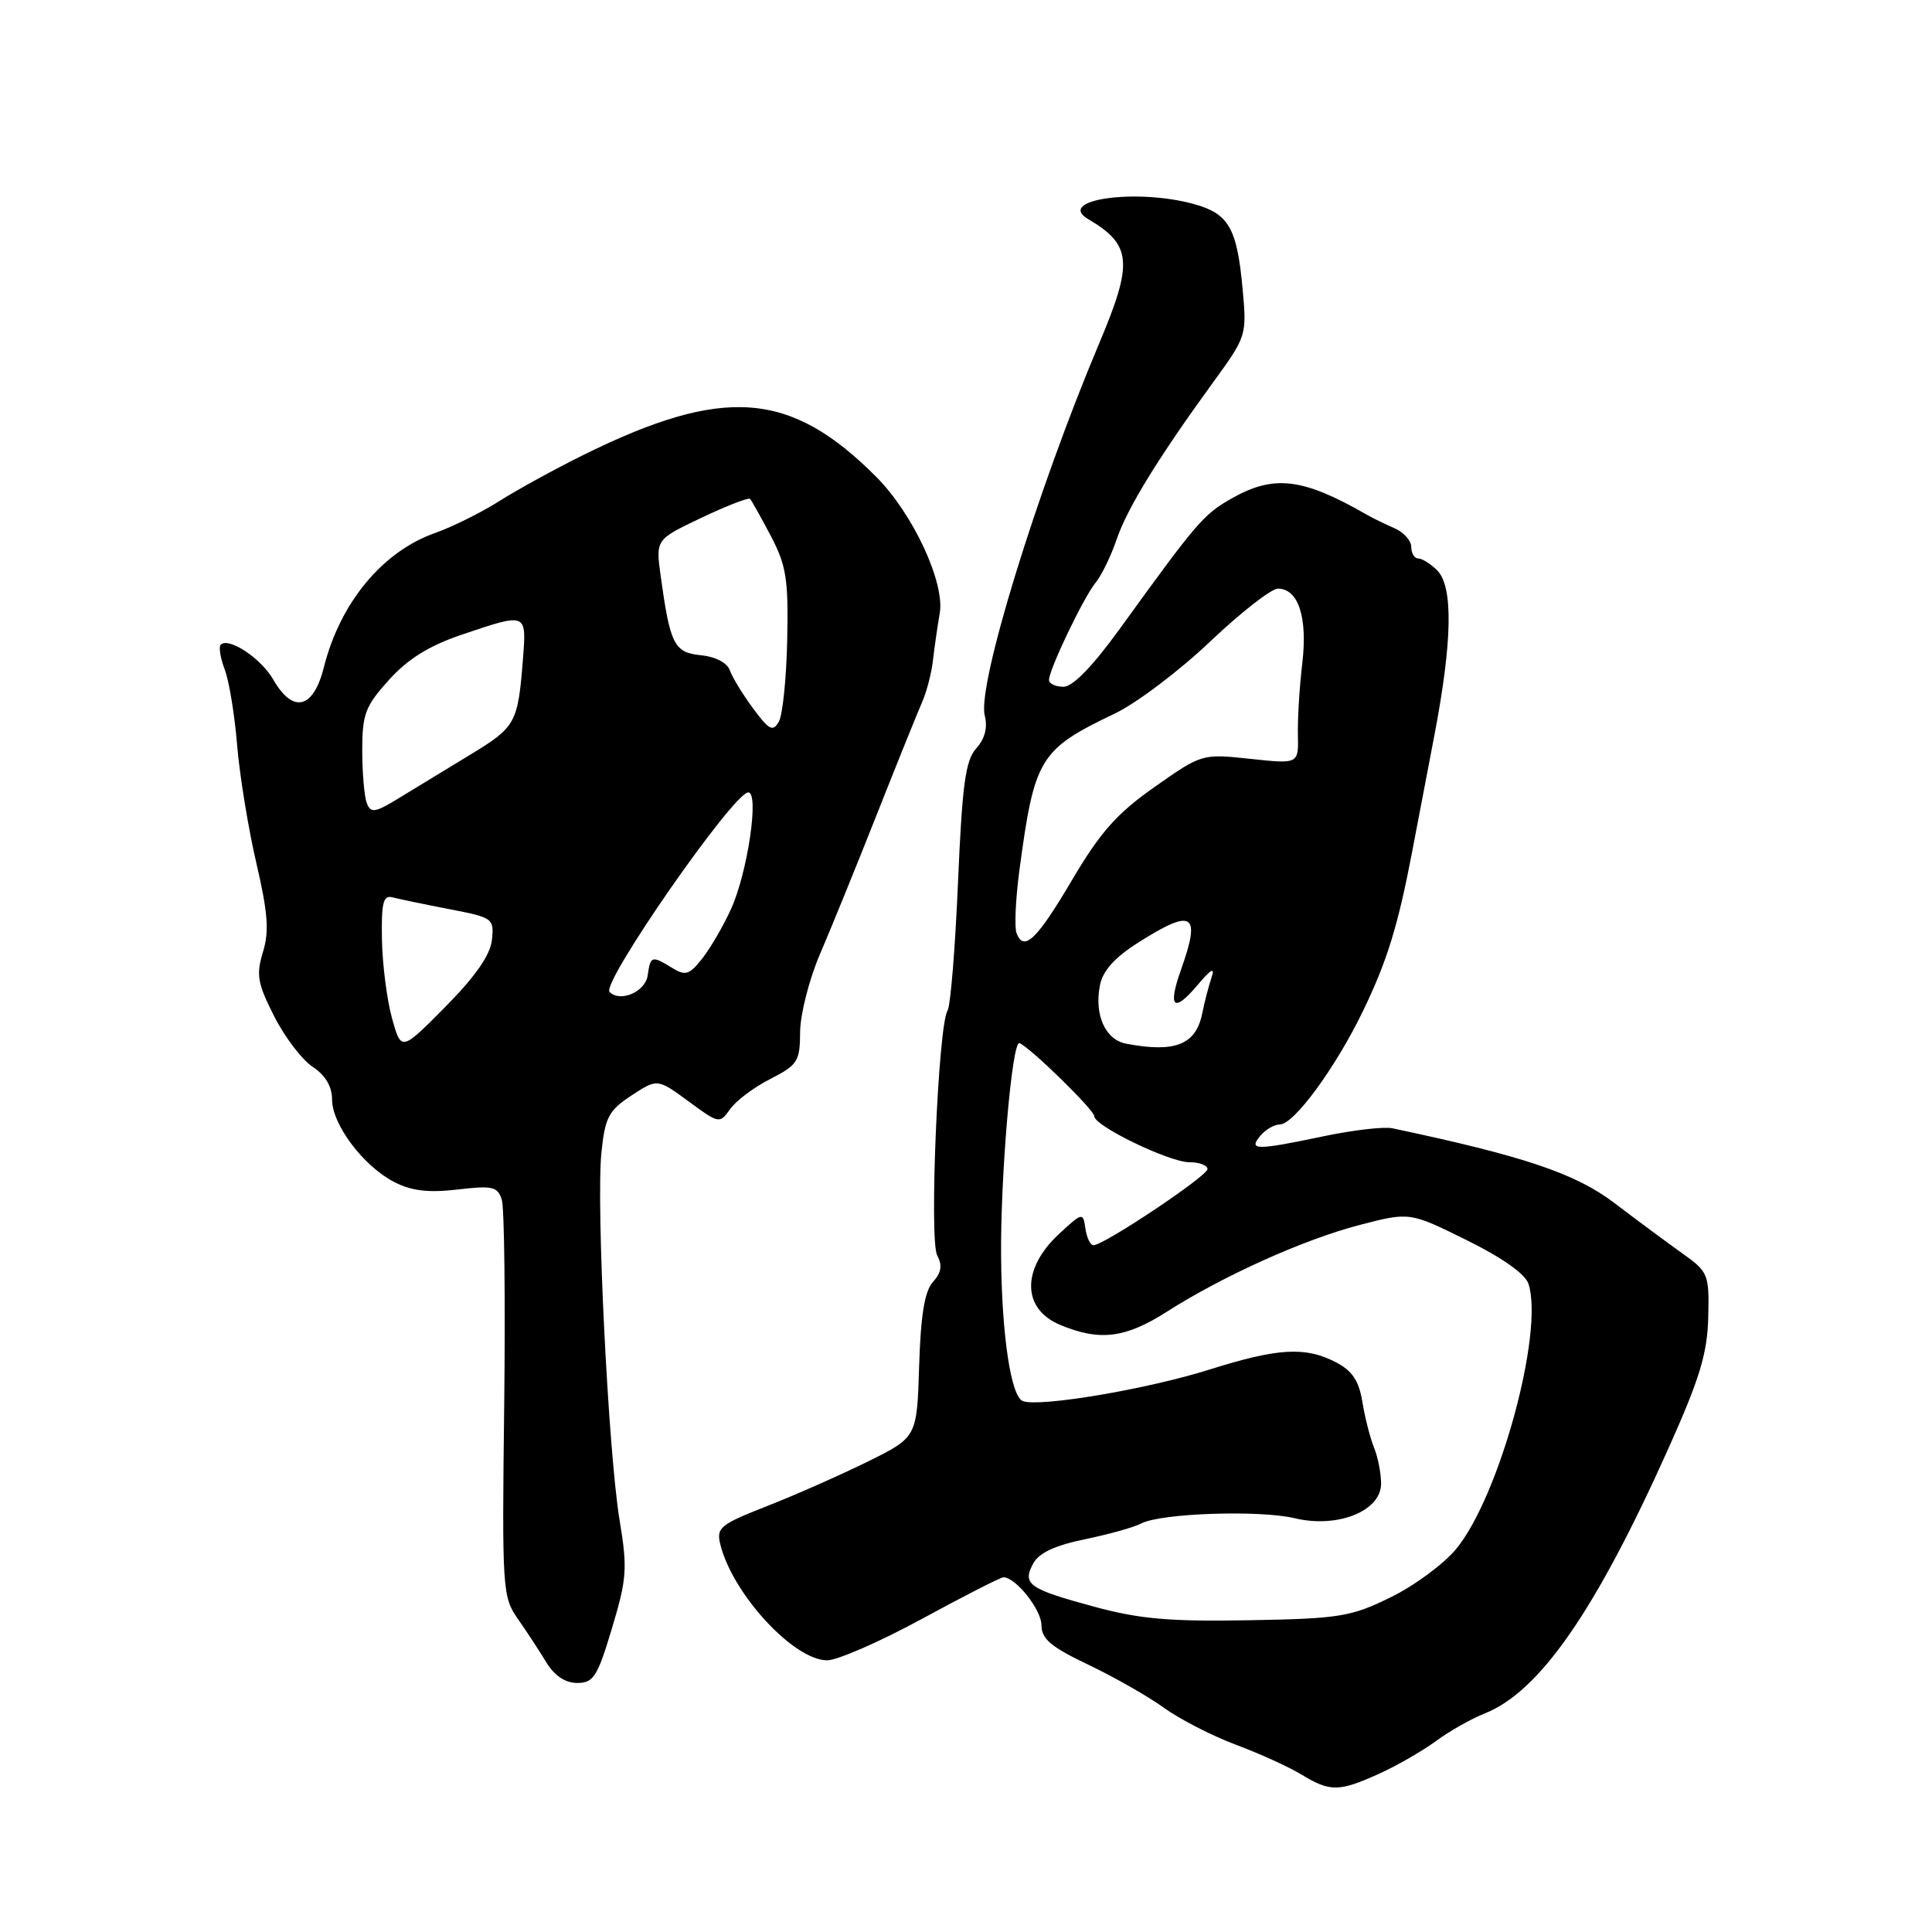 <?xml version="1.0" encoding="UTF-8" standalone="no"?>
<!DOCTYPE svg PUBLIC "-//W3C//DTD SVG 1.1//EN" "http://www.w3.org/Graphics/SVG/1.1/DTD/svg11.dtd" >
<svg xmlns="http://www.w3.org/2000/svg" xmlns:xlink="http://www.w3.org/1999/xlink" version="1.1" viewBox="0 0 256 256">
 <g >
 <path fill="currentColor"
d=" M 182.76 235.02 C 185.10 233.96 188.47 232.02 190.26 230.71 C 192.04 229.39 194.95 227.75 196.71 227.05 C 203.97 224.19 211.40 213.50 221.04 192.00 C 225.21 182.70 226.23 179.36 226.35 174.57 C 226.49 168.84 226.38 168.55 222.91 166.07 C 220.93 164.66 216.86 161.65 213.88 159.38 C 208.72 155.47 201.89 153.18 184.48 149.50 C 183.37 149.27 179.32 149.74 175.48 150.54 C 166.37 152.45 165.39 152.44 167.00 150.50 C 167.68 149.68 168.84 149.00 169.58 149.00 C 171.46 149.00 176.99 141.45 180.63 133.91 C 183.79 127.36 185.23 122.71 187.09 113.00 C 187.67 109.97 189.01 102.96 190.07 97.40 C 192.45 84.95 192.57 77.71 190.43 75.57 C 189.56 74.71 188.44 74.00 187.93 74.00 C 187.42 74.00 187.00 73.31 187.00 72.48 C 187.00 71.64 185.99 70.51 184.75 69.98 C 183.51 69.44 181.82 68.62 181.00 68.14 C 172.57 63.31 168.76 62.87 163.14 66.08 C 159.47 68.17 158.60 69.18 148.43 83.25 C 144.80 88.27 142.16 91.00 140.92 91.00 C 139.86 91.00 139.00 90.59 139.00 90.10 C 139.00 88.71 143.59 79.13 145.17 77.21 C 145.95 76.27 147.20 73.70 147.95 71.50 C 149.37 67.33 153.46 60.67 160.86 50.50 C 165.16 44.59 165.22 44.41 164.65 38.26 C 163.91 30.23 162.82 28.32 158.24 27.05 C 150.58 24.92 139.81 26.45 144.20 29.04 C 149.98 32.45 150.18 34.77 145.63 45.54 C 137.39 65.08 129.48 90.80 130.48 94.79 C 130.89 96.40 130.51 97.89 129.36 99.16 C 127.93 100.74 127.50 103.91 126.94 116.92 C 126.57 125.63 125.95 133.28 125.55 133.92 C 124.31 135.93 123.11 164.32 124.18 166.33 C 124.89 167.66 124.74 168.63 123.62 169.87 C 122.52 171.09 122.00 174.24 121.79 181.01 C 121.50 190.44 121.50 190.44 115.00 193.66 C 111.42 195.42 105.43 198.08 101.67 199.55 C 95.36 202.03 94.89 202.42 95.46 204.70 C 97.11 211.26 105.19 220.00 109.61 220.00 C 110.95 220.00 116.61 217.53 122.18 214.50 C 127.74 211.47 132.60 209.00 132.96 209.00 C 134.59 209.00 138.00 213.29 138.00 215.36 C 138.00 217.16 139.28 218.24 144.18 220.57 C 147.57 222.18 152.08 224.75 154.20 226.27 C 156.31 227.80 160.62 230.01 163.77 231.19 C 166.91 232.36 170.84 234.15 172.49 235.16 C 176.25 237.45 177.45 237.43 182.76 235.02 Z  M 81.09 215.75 C 83.06 209.19 83.16 207.83 82.10 201.44 C 80.60 192.35 78.98 159.63 79.69 152.73 C 80.17 148.05 80.65 147.15 83.67 145.16 C 87.11 142.91 87.11 142.91 91.23 145.93 C 95.27 148.91 95.36 148.92 96.74 146.97 C 97.50 145.87 99.90 144.07 102.07 142.97 C 105.70 141.11 106.00 140.64 106.02 136.73 C 106.04 134.40 107.21 129.80 108.62 126.50 C 110.04 123.20 113.43 114.88 116.15 108.00 C 118.87 101.12 121.59 94.38 122.20 93.00 C 122.80 91.62 123.44 89.15 123.62 87.50 C 123.81 85.85 124.21 83.05 124.52 81.27 C 125.23 77.21 120.98 68.07 116.10 63.18 C 104.70 51.74 95.88 51.09 77.19 60.34 C 73.51 62.16 68.54 64.89 66.14 66.41 C 63.74 67.93 59.92 69.82 57.66 70.62 C 50.68 73.08 45.07 79.85 42.91 88.43 C 41.53 93.94 38.82 94.60 36.21 90.05 C 34.59 87.22 30.29 84.38 29.24 85.43 C 28.96 85.71 29.20 87.19 29.78 88.72 C 30.36 90.25 31.10 94.76 31.42 98.74 C 31.75 102.71 32.89 109.73 33.96 114.33 C 35.50 120.95 35.69 123.41 34.84 126.16 C 33.92 129.16 34.12 130.31 36.33 134.66 C 37.73 137.43 40.03 140.44 41.44 141.37 C 43.11 142.47 44.00 143.96 44.00 145.68 C 44.00 149.00 48.14 154.51 52.23 156.62 C 54.52 157.80 56.75 158.07 60.61 157.62 C 65.25 157.07 65.94 157.23 66.49 158.96 C 66.83 160.05 66.97 172.31 66.81 186.22 C 66.51 210.57 66.58 211.61 68.61 214.50 C 69.77 216.15 71.46 218.74 72.38 220.25 C 73.46 222.04 74.90 223.00 76.48 223.00 C 78.64 223.00 79.17 222.17 81.09 215.75 Z  M 145.00 212.90 C 136.29 210.54 135.43 209.93 136.90 207.18 C 137.66 205.77 139.78 204.78 143.75 203.96 C 146.91 203.31 150.27 202.37 151.22 201.87 C 153.81 200.50 166.94 200.06 171.59 201.18 C 177.24 202.53 183.00 200.22 183.00 196.60 C 183.00 195.22 182.58 193.06 182.06 191.80 C 181.55 190.53 180.85 187.81 180.52 185.75 C 180.06 182.95 179.18 181.63 177.00 180.50 C 172.95 178.40 169.32 178.62 160.24 181.48 C 152.05 184.07 137.72 186.49 135.53 185.65 C 133.96 185.05 132.74 176.98 132.65 166.50 C 132.55 155.91 134.10 137.86 135.08 138.22 C 136.44 138.72 145.00 147.08 145.00 147.91 C 145.00 149.19 154.94 154.00 157.59 154.00 C 158.92 154.00 160.00 154.41 160.00 154.91 C 160.00 155.83 146.27 165.00 144.89 165.00 C 144.48 165.00 144.00 164.00 143.82 162.78 C 143.51 160.61 143.43 160.63 140.30 163.53 C 135.34 168.14 135.41 173.44 140.47 175.55 C 145.70 177.74 149.10 177.32 154.55 173.85 C 162.07 169.05 172.75 164.24 180.14 162.32 C 186.79 160.59 186.79 160.59 194.33 164.32 C 199.09 166.67 202.13 168.82 202.54 170.14 C 204.59 176.59 198.66 198.32 192.96 205.23 C 191.31 207.24 187.39 210.13 184.25 211.66 C 179.01 214.23 177.49 214.48 165.52 214.69 C 155.02 214.88 151.05 214.54 145.00 212.90 Z  M 149.20 138.29 C 146.46 137.76 144.99 134.49 145.74 130.59 C 146.11 128.64 147.67 126.90 150.83 124.89 C 158.07 120.30 159.16 120.99 156.50 128.46 C 154.69 133.54 155.51 134.30 158.70 130.50 C 160.47 128.40 161.02 128.10 160.54 129.50 C 160.17 130.60 159.61 132.75 159.30 134.29 C 158.46 138.44 155.70 139.53 149.20 138.29 Z  M 134.70 123.66 C 134.40 122.88 134.57 119.15 135.07 115.37 C 137.07 100.42 137.72 99.33 147.72 94.55 C 150.59 93.18 156.26 88.89 160.33 85.03 C 164.40 81.16 168.45 78.00 169.33 78.00 C 172.04 78.00 173.28 81.80 172.56 87.89 C 172.19 90.98 171.93 95.24 171.98 97.37 C 172.07 101.24 172.07 101.24 165.66 100.55 C 159.28 99.87 159.24 99.88 153.00 104.27 C 148.00 107.78 145.80 110.26 142.11 116.51 C 137.40 124.50 135.67 126.18 134.70 123.66 Z  M 51.94 134.91 C 51.27 132.48 50.67 127.80 50.61 124.50 C 50.52 119.62 50.78 118.58 52.00 118.90 C 52.83 119.12 56.20 119.82 59.50 120.46 C 65.33 121.58 65.49 121.69 65.18 124.56 C 64.96 126.56 62.98 129.40 59.01 133.41 C 53.16 139.32 53.16 139.32 51.94 134.91 Z  M 80.77 131.44 C 79.62 130.29 97.20 105.00 99.15 105.00 C 100.63 105.00 99.06 115.62 96.87 120.44 C 95.86 122.67 94.14 125.62 93.06 127.00 C 91.35 129.17 90.82 129.34 89.06 128.25 C 86.35 126.59 86.19 126.64 85.82 129.25 C 85.51 131.42 82.20 132.86 80.77 131.44 Z  M 48.60 106.41 C 48.27 105.55 48.00 102.40 48.00 99.42 C 48.00 94.62 48.40 93.56 51.55 90.08 C 54.07 87.29 56.88 85.55 61.24 84.08 C 69.81 81.18 69.77 81.17 69.30 87.25 C 68.63 95.84 68.36 96.33 62.31 100.00 C 59.14 101.92 54.89 104.51 52.88 105.74 C 49.68 107.70 49.13 107.79 48.60 106.41 Z  M 99.79 93.87 C 98.42 92.02 97.03 89.74 96.71 88.82 C 96.35 87.82 94.80 87.01 92.87 86.82 C 89.33 86.47 88.80 85.42 87.54 76.30 C 86.88 71.49 86.88 71.49 92.96 68.60 C 96.31 67.01 99.20 65.89 99.40 66.11 C 99.59 66.32 100.82 68.53 102.13 71.00 C 104.18 74.90 104.48 76.73 104.31 84.72 C 104.21 89.80 103.71 94.69 103.21 95.60 C 102.42 97.01 101.93 96.76 99.79 93.87 Z "/>
</g>
</svg>